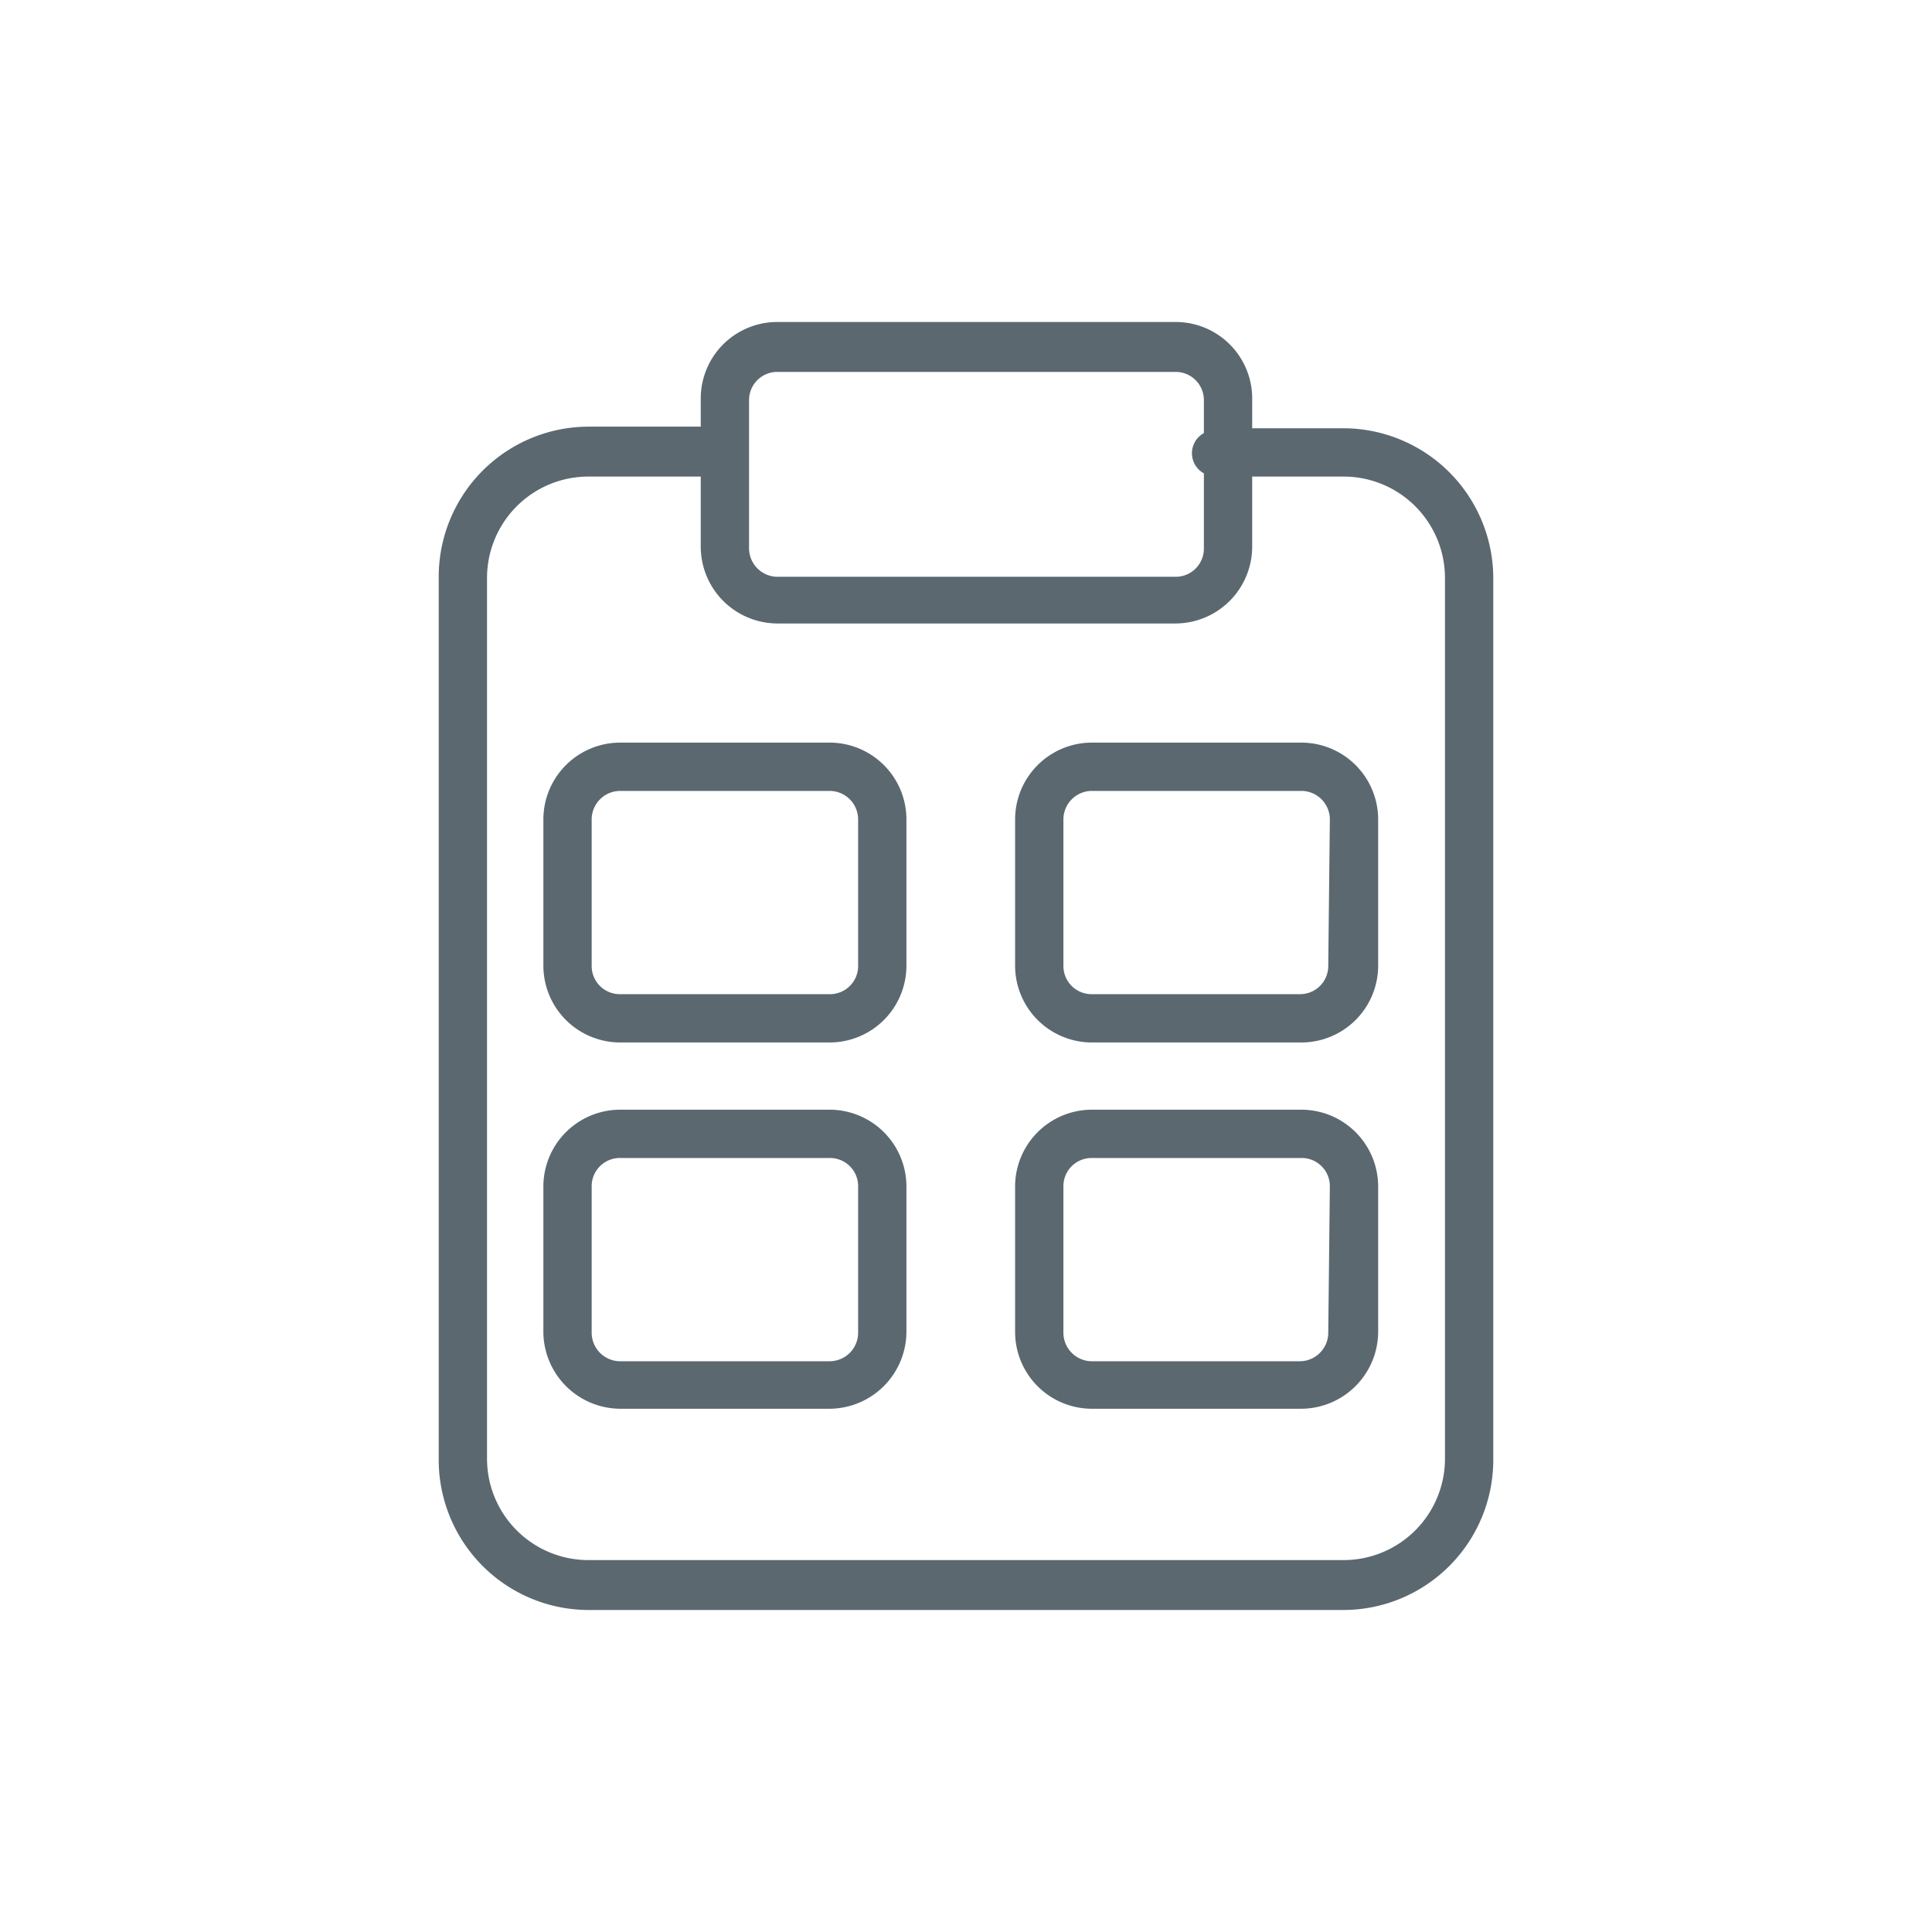 <svg id="Calque_1" data-name="Calque 1" xmlns="http://www.w3.org/2000/svg" viewBox="0 0 48 48"><defs><style>.cls-1{fill:#5b6870;}</style></defs><title>img-tableau-bord</title><path class="cls-1" d="M33.37,10.64H31.11v-.7A1.9,1.9,0,0,0,29.21,8h-9.9a1.9,1.9,0,0,0-1.9,1.9v.7H14.62a3.73,3.73,0,0,0-3.72,3.72V36.24A3.73,3.73,0,0,0,14.62,40H33.37a3.73,3.73,0,0,0,3.73-3.72V14.36A3.73,3.73,0,0,0,33.37,10.64Zm-14.76-.7a.7.7,0,0,1,.7-.7h9.9a.7.7,0,0,1,.7.7v.82a.57.57,0,0,0,0,1v1.86a.7.7,0,0,1-.7.71h-9.9a.71.71,0,0,1-.7-.71ZM35.9,36.24a2.52,2.52,0,0,1-2.53,2.52H14.62a2.52,2.52,0,0,1-2.52-2.52V14.36a2.52,2.52,0,0,1,2.52-2.52h2.79v1.74a1.91,1.91,0,0,0,1.9,1.91h9.9a1.91,1.91,0,0,0,1.9-1.91V11.84h2.26a2.52,2.52,0,0,1,2.53,2.52Z"/><path class="cls-1" d="M20.61,18.45h-5.2a1.91,1.91,0,0,0-1.91,1.9V24a1.91,1.91,0,0,0,1.91,1.9h5.2A1.91,1.91,0,0,0,22.52,24V20.35A1.91,1.91,0,0,0,20.61,18.45ZM21.32,24a.7.7,0,0,1-.71.7h-5.2a.7.7,0,0,1-.71-.7V20.35a.71.71,0,0,1,.71-.7h5.2a.71.71,0,0,1,.71.7Z"/><path class="cls-1" d="M20.61,27.57h-5.2a1.91,1.91,0,0,0-1.91,1.9v3.64A1.92,1.92,0,0,0,15.41,35h5.2a1.92,1.92,0,0,0,1.91-1.91V29.47A1.91,1.91,0,0,0,20.61,27.57Zm.71,5.54a.71.71,0,0,1-.71.71h-5.2a.71.71,0,0,1-.71-.71V29.47a.7.7,0,0,1,.71-.7h5.2a.7.7,0,0,1,.71.7Z"/><path class="cls-1" d="M32.33,18.45H27.12a1.91,1.91,0,0,0-1.9,1.9V24a1.91,1.91,0,0,0,1.9,1.9h5.21A1.91,1.91,0,0,0,34.24,24V20.35A1.91,1.91,0,0,0,32.33,18.45ZM33,24a.7.7,0,0,1-.71.7H27.12a.7.7,0,0,1-.7-.7V20.35a.71.71,0,0,1,.7-.7h5.21a.71.71,0,0,1,.71.7Z"/><path class="cls-1" d="M32.33,27.57H27.12a1.91,1.91,0,0,0-1.9,1.9v3.64A1.91,1.91,0,0,0,27.12,35h5.21a1.92,1.92,0,0,0,1.91-1.91V29.47A1.91,1.91,0,0,0,32.33,27.57ZM33,33.11a.71.71,0,0,1-.71.71H27.12a.71.71,0,0,1-.7-.71V29.47a.7.7,0,0,1,.7-.7h5.21a.7.7,0,0,1,.71.7Z"/></svg>